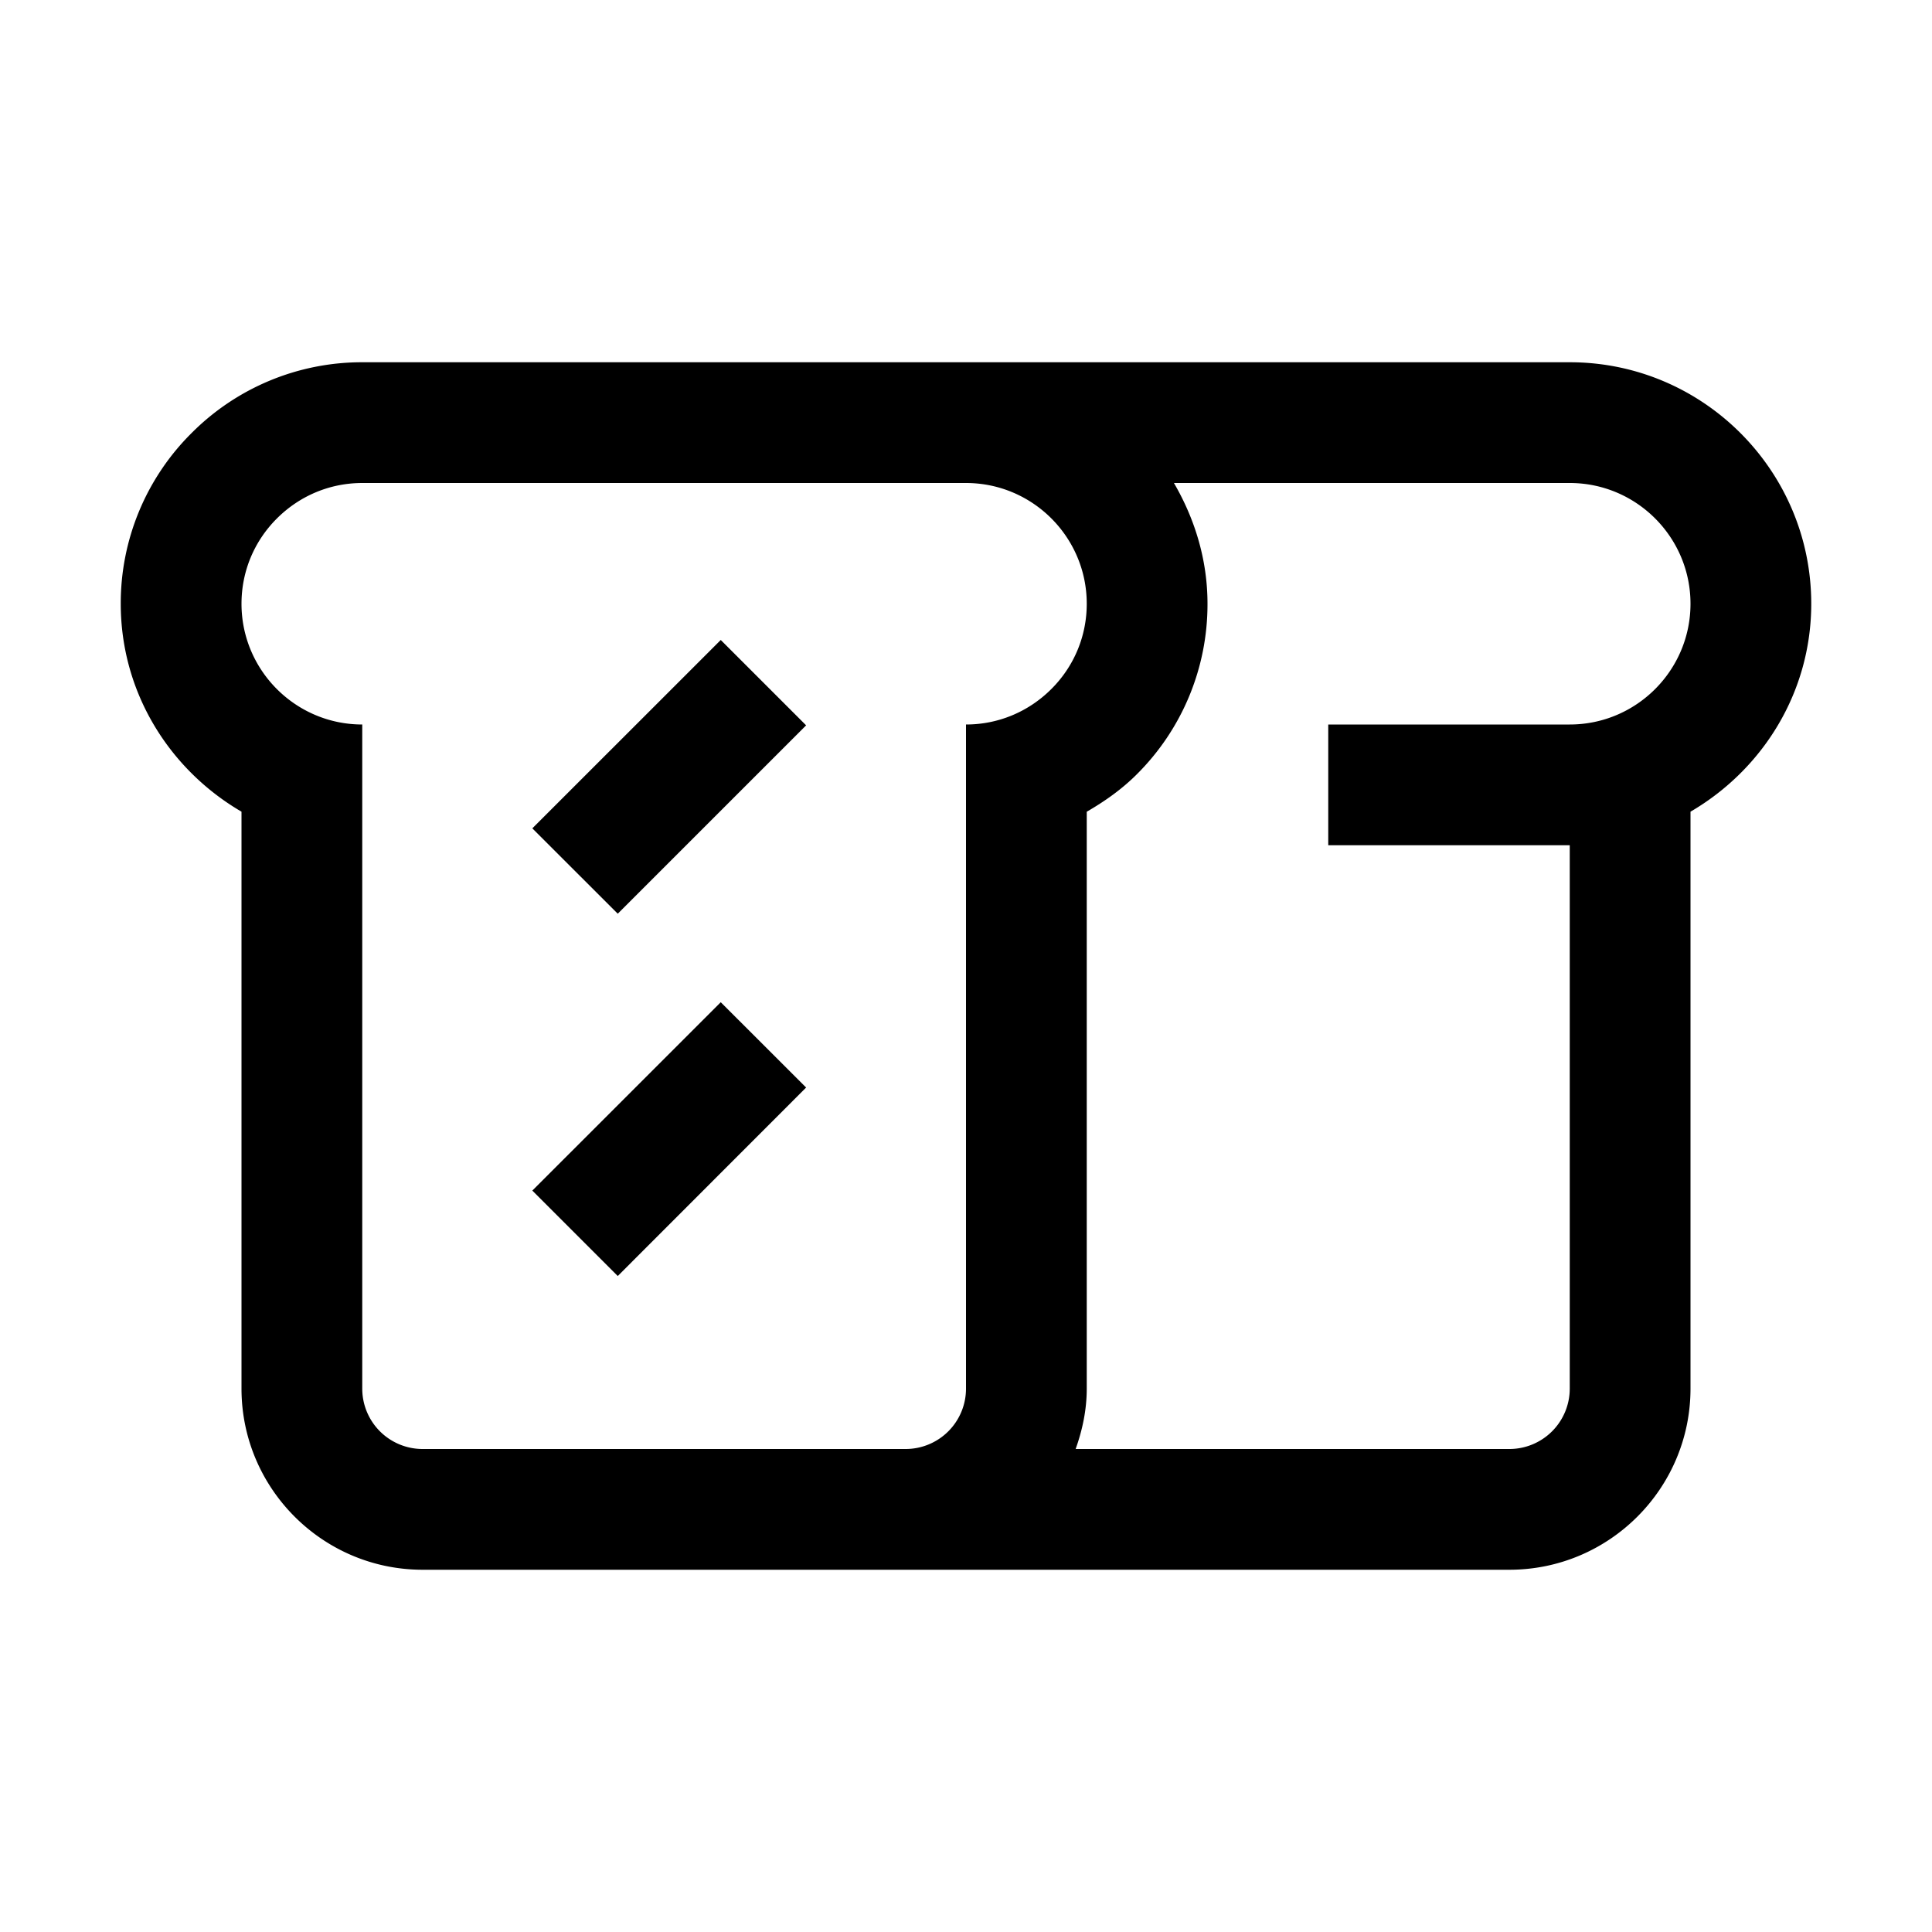 <svg xmlns="http://www.w3.org/2000/svg" xml:space="preserve" viewBox="0 0 32 32"><path d="M30 10c0-2.206-1.794-4-4-4H6a3.98 3.98 0 0 0-2.827 1.173A3.97 3.97 0 0 0 2 10c0 1.474.81 2.75 2 3.444V23c0 1.654 1.346 3 3 3h18c1.654 0 3-1.346 3-3v-9.556c1.19-.694 2-1.97 2-3.444M7 24a1 1 0 0 1-1-1V12c-1.103 0-2-.897-2-2 0-.533.208-1.035.587-1.413S5.468 8 6 8h10c1.103 0 2 .897 2 2 0 .533-.208 1.035-.587 1.413S16.532 12 16 12v11a1 1 0 0 1-1 1zm19-12h-4v2h4v9a1 1 0 0 1-1 1h-7.184c.112-.314.184-.648.184-1v-9.555c.296-.172.579-.37.827-.618A3.97 3.97 0 0 0 20 10c0-.732-.212-1.409-.556-2H26c1.103 0 2 .897 2 2s-.897 2-2 2"/><path d="m8.817 13.72 3.121-3.12 1.414 1.414-3.12 3.12zm0 6 3.121-3.12 1.414 1.413-3.12 3.122z"/></svg>